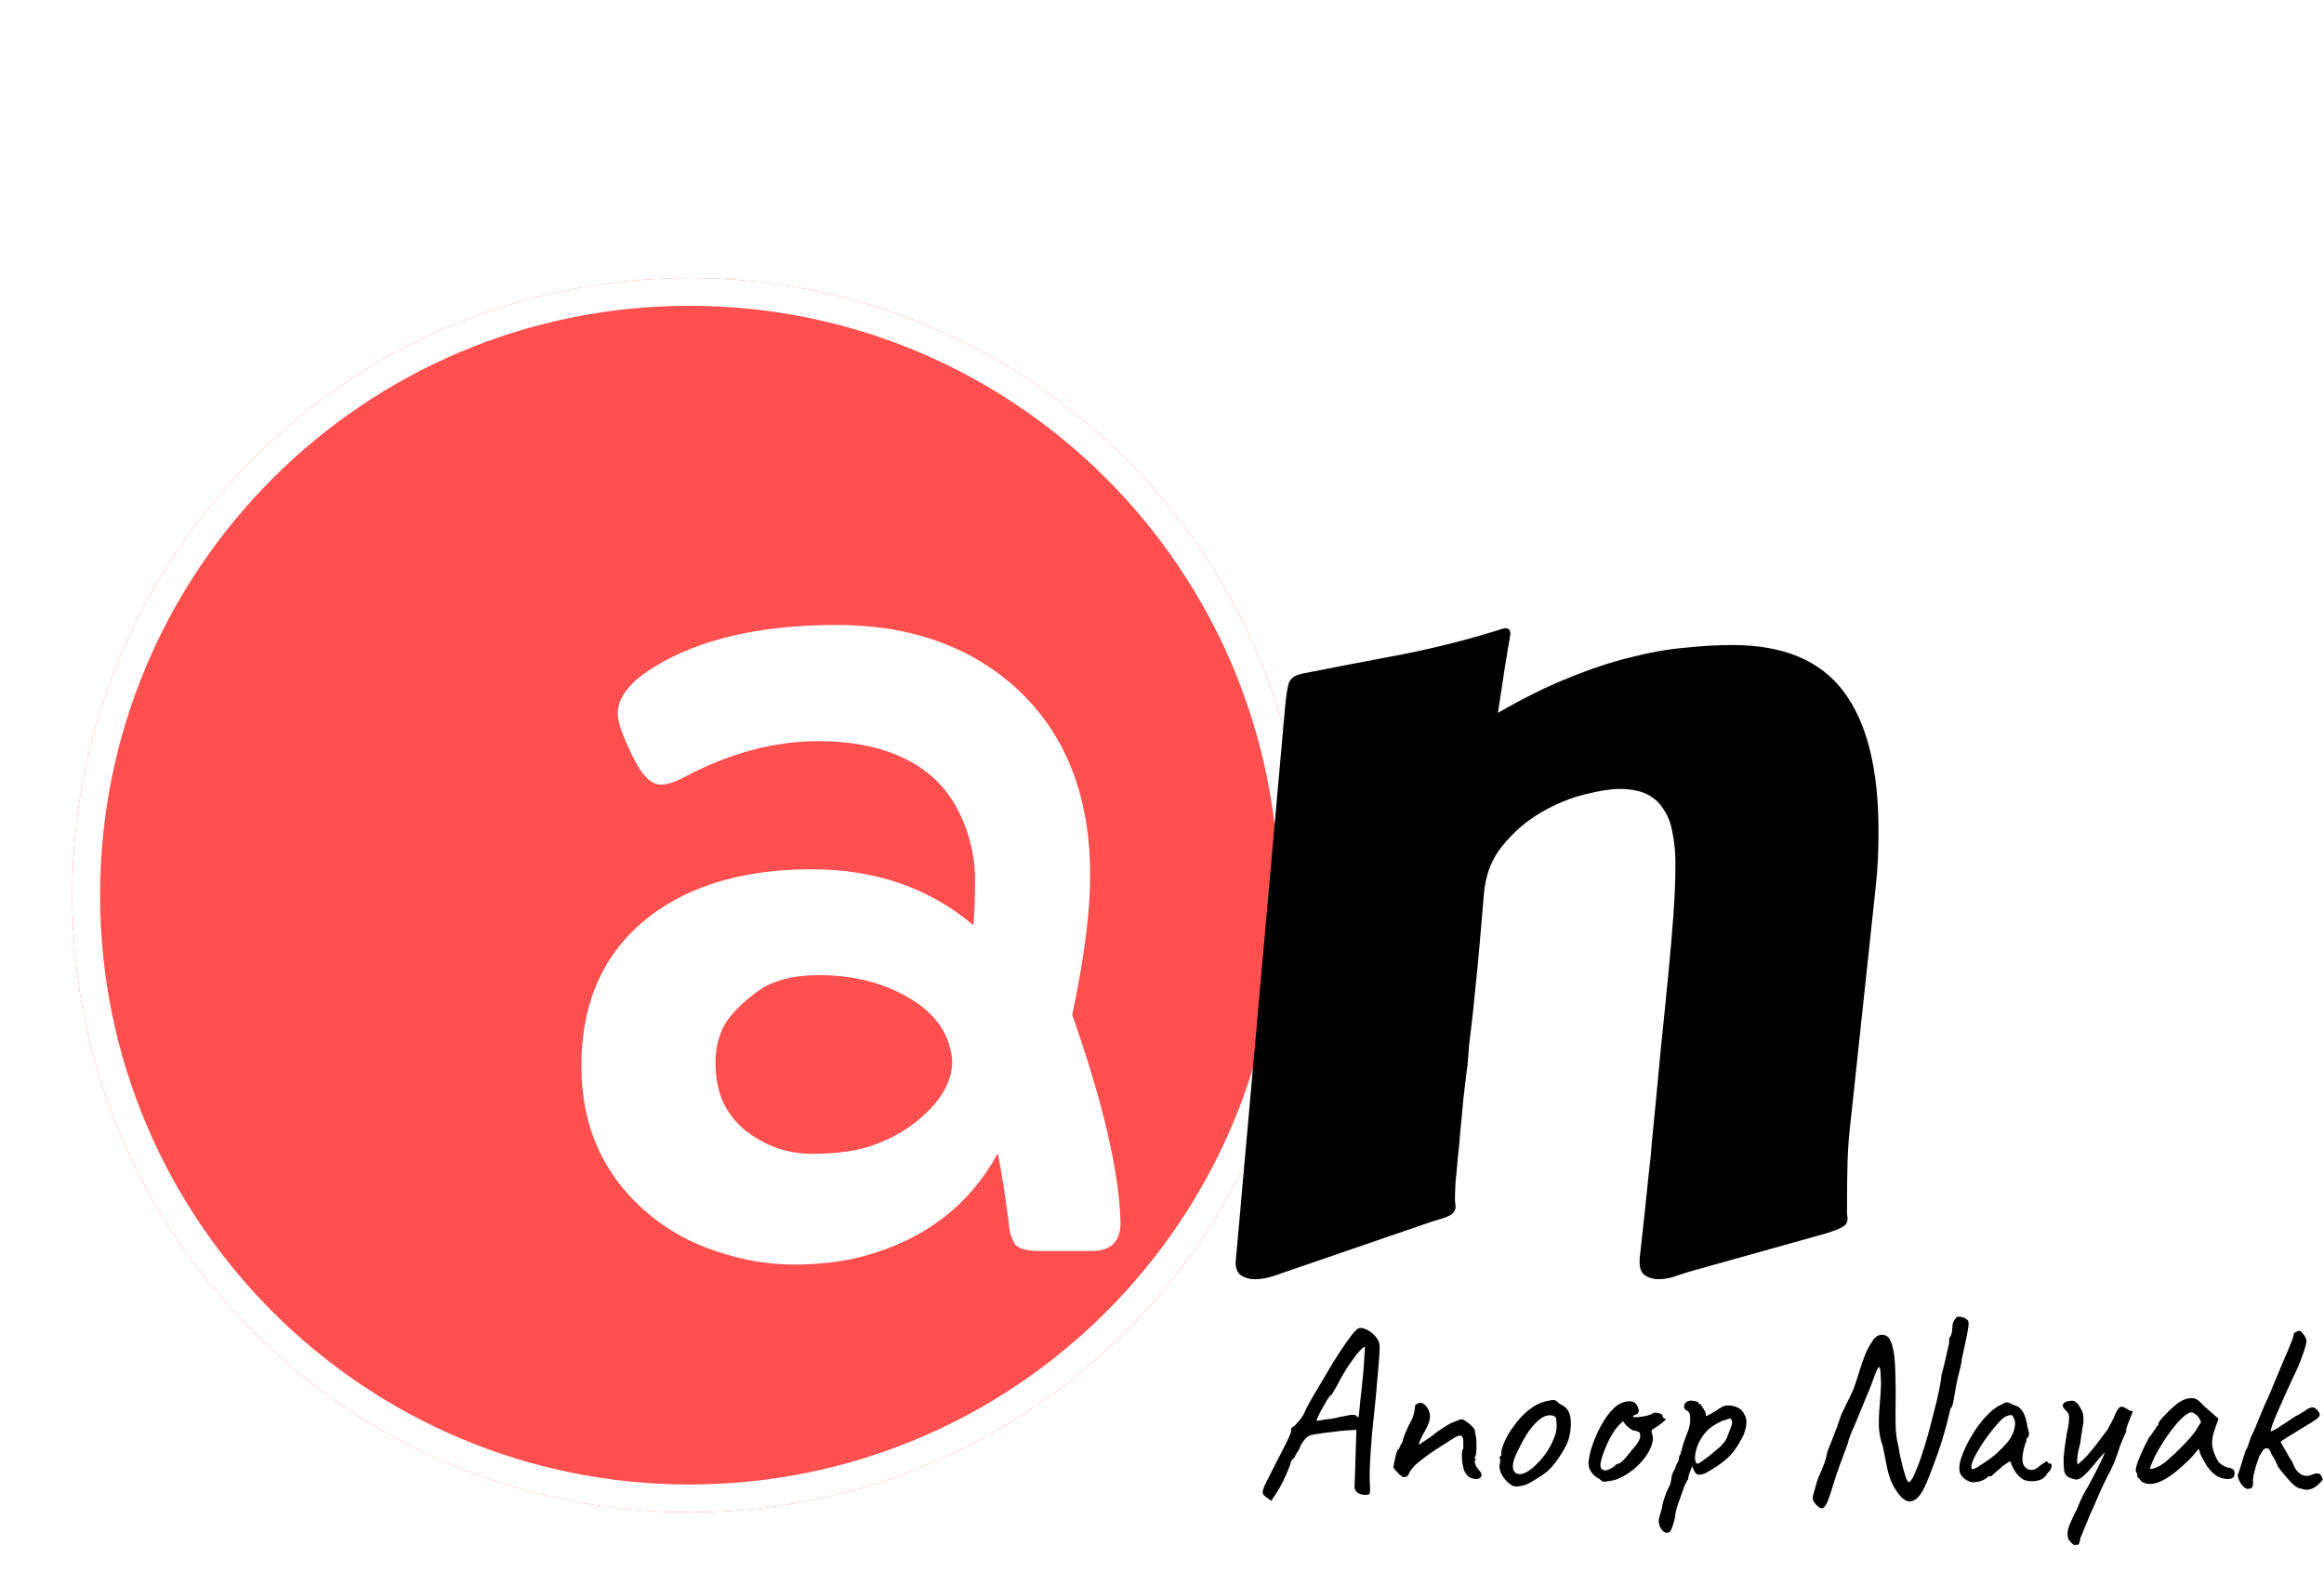 <svg width="418" height="285" viewBox="0 0 418 285" fill="none" xmlns="http://www.w3.org/2000/svg">
<g filter="url(#filter0_d_610_2477)">
<path d="M235 157C235 218.304 185.304 268 124 268C62.696 268 13 218.304 13 157C13 95.696 62.696 46 124 46C185.304 46 235 95.696 235 157Z" fill="#FF4F4F"/>
<path d="M232.5 157C232.5 216.923 183.923 265.5 124 265.5C64.077 265.5 15.5 216.923 15.5 157C15.5 97.077 64.077 48.5 124 48.5C183.923 48.5 232.5 97.077 232.5 157Z" stroke="white" stroke-width="5"/>
</g>
<g filter="url(#filter1_d_610_2477)">
<path d="M199.543 215.824C199.543 219.275 197.85 221 194.465 221H184.992C182.453 221 180.923 220.512 180.402 219.535C179.882 218.493 179.589 217.582 179.523 216.801C179.458 215.954 179.328 214.945 179.133 213.773C178.742 210.583 178.189 207.133 177.473 203.422C172.395 212.732 164.419 218.884 153.547 221.879C149.706 222.921 145.474 223.441 140.852 223.441C136.229 223.441 131.607 222.66 126.984 221.098C122.362 219.6 118.26 217.354 114.68 214.359C106.607 207.589 102.57 198.702 102.57 187.699C102.57 175.655 106.997 166.443 115.852 160.062C123.143 154.919 132.518 152.348 143.977 152.348C155.435 152.348 165.135 155.701 173.078 162.406C173.273 160.193 173.371 157.426 173.371 154.105C173.371 150.785 172.72 147.465 171.418 144.145C170.116 140.824 168.26 138.057 165.852 135.844C160.904 131.482 154.003 129.301 145.148 129.301C137.206 129.301 129.133 131.482 120.93 135.844C119.367 136.69 118 137.113 116.828 137.113C115.07 137.113 113.378 135.388 111.75 131.938C109.992 128.422 109.113 125.883 109.113 124.32C109.113 121.456 111.262 118.689 115.559 116.02C123.762 110.941 134.732 108.402 148.469 108.402C160.969 108.402 171.32 111.82 179.523 118.656C189.224 126.859 194.074 138.448 194.074 153.422C194.074 160.062 193 168.428 190.852 178.52C196.385 194.275 199.283 206.71 199.543 215.824ZM134.113 174.418C131.444 176.371 129.523 178.324 128.352 180.277C127.245 182.23 126.691 184.542 126.691 187.211C126.691 189.815 127.147 192.159 128.059 194.242C129.035 196.26 130.37 197.953 132.062 199.32C135.643 202.12 139.647 203.52 144.074 203.52C148.566 203.52 152.245 202.999 155.109 201.957C157.974 200.915 160.448 199.581 162.531 197.953C167.023 194.438 169.27 190.727 169.27 186.82C168.879 181.938 166.177 178.096 161.164 175.297C156.672 172.693 151.366 171.391 145.246 171.391C140.493 171.391 136.783 172.4 134.113 174.418Z" fill="white"/>
<path d="M302.57 224.516C301.854 224.711 300.91 225.004 299.738 225.395C298.566 225.85 297.427 226.078 296.32 226.078C295.409 226.078 294.595 225.85 293.879 225.395C293.228 224.939 292.902 224.158 292.902 223.051V222.465C293.293 218.949 293.618 215.987 293.879 213.578C294.139 211.104 294.367 208.891 294.562 206.938C294.823 204.919 295.018 202.934 295.148 200.98C295.344 198.962 295.572 196.651 295.832 194.047C296.092 191.378 296.385 188.253 296.711 184.672C297.102 181.026 297.557 176.501 298.078 171.098C298.404 167.777 298.697 164.392 298.957 160.941C299.217 157.491 299.348 154.301 299.348 151.371C299.348 149.418 299.185 147.628 298.859 146C298.599 144.307 298.078 142.875 297.297 141.703C296.581 140.466 295.572 139.522 294.27 138.871C292.967 138.22 291.307 137.895 289.289 137.895C287.792 137.895 285.708 138.22 283.039 138.871C280.435 139.522 277.831 140.596 275.227 142.094C272.622 143.591 270.311 145.577 268.293 148.051C266.275 150.46 265.135 153.454 264.875 157.035C264.484 161.853 264.126 165.987 263.801 169.438C263.475 172.823 263.182 175.72 262.922 178.129C262.661 180.473 262.434 182.393 262.238 183.891C262.108 185.388 262.01 186.658 261.945 187.699C261.88 187.96 261.783 188.676 261.652 189.848C261.522 191.02 261.359 192.419 261.164 194.047C261.034 195.674 260.871 197.4 260.676 199.223C260.546 201.046 260.383 202.771 260.188 204.398C260.057 206.026 259.927 207.426 259.797 208.598C259.732 209.77 259.699 210.486 259.699 210.746C259.699 211.267 259.699 211.723 259.699 212.113C259.764 212.439 259.797 212.764 259.797 213.09C259.797 213.611 259.536 214.066 259.016 214.457C258.56 214.783 257.486 215.173 255.793 215.629L229.914 224.516C229.198 224.776 228.254 225.102 227.082 225.492C225.91 225.883 224.771 226.078 223.664 226.078C222.753 226.078 221.939 225.85 221.223 225.395C220.572 224.939 220.246 224.158 220.246 223.051L229.133 123.246C229.328 121.098 229.556 119.633 229.816 118.852C230.142 118.005 230.891 117.452 232.062 117.191C237.987 116.02 244.074 114.848 250.324 113.676C256.574 112.439 262.661 110.876 268.586 108.988C269.107 108.988 269.4 109.086 269.465 109.281C269.595 109.411 269.66 109.639 269.66 109.965C269.66 110.095 269.628 110.29 269.562 110.551C269.562 110.811 269.465 111.397 269.27 112.309C269.139 113.22 268.911 114.62 268.586 116.508C268.326 118.331 267.935 120.902 267.414 124.223C271.906 121.618 276.105 119.535 280.012 117.973C283.983 116.345 287.694 115.108 291.145 114.262C294.66 113.35 297.948 112.764 301.008 112.504C304.068 112.178 306.932 112.016 309.602 112.016C318.781 112.016 325.454 114.815 329.621 120.414C333.788 125.948 335.871 134.281 335.871 145.414C335.871 146.977 335.839 148.604 335.773 150.297C335.708 151.924 335.578 153.617 335.383 155.375L330.891 197.367C330.565 200.102 330.37 202.641 330.305 204.984C330.24 207.263 330.207 209.932 330.207 212.992C330.207 213.513 330.207 213.969 330.207 214.359C330.272 214.685 330.305 214.978 330.305 215.238C330.305 215.824 330.044 216.28 329.523 216.605C329.068 216.931 327.993 217.354 326.301 217.875L302.57 224.516Z" fill="black"/>
</g>
<path d="M227.967 269.419C227.451 269.132 227.164 268.817 227.107 268.473C227.078 268.129 227.279 267.527 227.709 266.667C228.139 265.807 228.813 264.474 229.73 262.668C230.418 261.378 230.934 260.375 231.278 259.658C231.651 258.913 231.894 258.382 232.009 258.067C232.152 257.752 232.224 257.551 232.224 257.465C232.167 257.207 232.195 257.006 232.31 256.863C232.425 256.691 232.611 256.548 232.869 256.433C233.012 256.29 233.242 256.032 233.557 255.659C233.901 255.286 234.216 254.842 234.503 254.326C234.761 253.724 235.062 253.108 235.406 252.477C235.75 251.846 236.209 251.058 236.782 250.112C237.355 249.137 238.101 247.876 239.018 246.328C239.591 245.325 240.222 244.307 240.91 243.275C241.598 242.214 242.329 241.168 243.103 240.136C243.418 239.735 243.705 239.419 243.963 239.19C244.221 238.932 244.479 238.817 244.737 238.846C245.081 238.846 245.468 238.961 245.898 239.19C246.357 239.419 246.772 239.72 247.145 240.093C247.518 240.466 247.79 240.867 247.962 241.297C248.105 241.526 248.163 242.014 248.134 242.759C248.105 243.504 248.048 244.407 247.962 245.468C247.876 246.529 247.776 247.661 247.661 248.865C247.575 250.04 247.446 251.431 247.274 253.036C247.102 254.641 246.93 256.318 246.758 258.067C246.615 259.816 246.5 261.507 246.414 263.141C246.328 264.746 246.328 266.151 246.414 267.355C246.443 267.613 246.443 267.857 246.414 268.086C246.385 268.315 246.371 268.502 246.371 268.645C246.199 268.817 245.912 268.889 245.511 268.86C245.138 268.86 244.766 268.774 244.393 268.602C244.049 268.43 243.848 268.215 243.791 267.957C243.705 267.871 243.648 267.756 243.619 267.613C243.619 267.441 243.633 267.097 243.662 266.581C243.691 266.065 243.719 265.248 243.748 264.13L243.963 257.164L243.404 257.207C243.146 257.207 242.659 257.236 241.942 257.293C241.225 257.35 240.451 257.436 239.62 257.551C238.789 257.637 238.015 257.737 237.298 257.852C236.61 257.938 236.137 258.024 235.879 258.11C235.621 258.11 235.306 258.282 234.933 258.626C234.589 258.97 234.259 259.414 233.944 259.959C233.829 260.36 233.614 260.79 233.299 261.249C233.012 261.679 232.869 261.966 232.869 262.109C232.668 262.252 232.496 262.424 232.353 262.625C232.238 262.826 232.181 262.926 232.181 262.926C232.181 263.098 232.038 263.528 231.751 264.216C231.493 264.875 231.163 265.621 230.762 266.452C230.361 267.255 229.959 267.957 229.558 268.559L228.655 269.935L227.967 269.419ZM236.868 255.573C236.868 255.573 237.011 255.544 237.298 255.487C237.613 255.43 237.972 255.372 238.373 255.315C238.803 255.229 239.19 255.186 239.534 255.186C240.738 254.899 241.612 254.713 242.157 254.627C242.702 254.512 243.074 254.455 243.275 254.455C243.504 254.455 243.705 254.498 243.877 254.584C243.992 254.727 244.092 254.813 244.178 254.842C244.293 254.871 244.35 254.885 244.35 254.885C244.379 254.828 244.422 254.498 244.479 253.896C244.536 253.294 244.608 252.549 244.694 251.66C244.809 250.771 244.909 249.854 244.995 248.908C245.11 247.933 245.196 247.045 245.253 246.242C245.31 245.411 245.353 244.78 245.382 244.35C245.411 243.805 245.439 243.318 245.468 242.888C245.497 242.429 245.511 242.2 245.511 242.2C245.339 242.2 244.966 242.515 244.393 243.146C243.848 243.777 243.232 244.608 242.544 245.64C241.856 246.672 241.211 247.776 240.609 248.951C240.322 249.496 240.05 249.983 239.792 250.413C239.534 250.843 239.333 251.058 239.19 251.058C239.133 251.115 238.961 251.373 238.674 251.832C238.416 252.262 238.129 252.764 237.814 253.337C237.499 253.882 237.241 254.383 237.04 254.842C236.839 255.272 236.782 255.516 236.868 255.573ZM265.686 266.022C265.113 266.022 264.64 265.907 264.267 265.678C263.894 265.42 263.579 265.004 263.321 264.431C263.206 264.03 263.106 263.585 263.02 263.098C262.963 262.582 262.934 262.109 262.934 261.679C262.934 261.22 262.977 260.919 263.063 260.776C263.178 260.661 263.221 260.461 263.192 260.174C263.192 259.859 263.192 259.529 263.192 259.185C263.163 258.612 263.02 258.296 262.762 258.239C262.533 258.153 262.189 258.239 261.73 258.497C261.214 258.812 260.54 259.242 259.709 259.787C258.878 260.303 258.003 260.876 257.086 261.507C256.197 262.138 255.352 262.797 254.549 263.485C253.918 264.173 253.531 264.703 253.388 265.076C253.273 265.42 253.101 265.592 252.872 265.592C252.643 265.707 252.442 265.721 252.27 265.635C252.127 265.52 251.912 265.348 251.625 265.119C251.424 264.89 251.224 264.675 251.023 264.474C250.822 264.245 250.693 264.073 250.636 263.958C250.636 263.815 250.679 263.514 250.765 263.055C250.851 262.596 250.951 262.138 251.066 261.679C251.209 261.22 251.31 260.919 251.367 260.776C251.51 260.776 251.625 260.633 251.711 260.346C251.826 260.059 251.998 259.744 252.227 259.4C252.284 259.056 252.428 258.597 252.657 258.024C252.915 257.422 253.144 256.892 253.345 256.433C253.746 255.745 254.019 255.172 254.162 254.713C254.334 254.254 254.449 253.681 254.506 252.993C254.477 252.878 254.506 252.778 254.592 252.692C254.678 252.577 254.778 252.52 254.893 252.52C255.122 252.291 255.395 252.233 255.71 252.348C256.025 252.434 256.312 252.649 256.57 252.993C257.086 253.681 257.287 254.398 257.172 255.143C257.086 255.86 256.627 256.892 255.796 258.239C255.595 258.698 255.438 259.056 255.323 259.314C255.237 259.543 255.194 259.73 255.194 259.873C255.194 259.873 255.337 259.773 255.624 259.572C255.939 259.371 256.283 259.142 256.656 258.884C257.057 258.597 257.373 258.382 257.602 258.239C257.745 258.096 258.075 257.838 258.591 257.465C259.107 257.092 259.652 256.734 260.225 256.39C260.827 256.017 261.271 255.802 261.558 255.745C261.787 255.63 262.031 255.53 262.289 255.444C262.547 255.329 262.733 255.272 262.848 255.272C263.077 255.272 263.364 255.401 263.708 255.659C264.081 255.888 264.425 256.175 264.74 256.519C265.055 256.834 265.242 257.107 265.299 257.336C265.299 257.451 265.299 257.565 265.299 257.68C265.328 257.795 265.356 257.909 265.385 258.024C265.5 258.397 265.557 258.898 265.557 259.529C265.586 260.16 265.571 260.733 265.514 261.249C265.457 261.765 265.356 262.066 265.213 262.152C265.213 262.152 265.213 262.195 265.213 262.281C265.242 262.338 265.313 262.367 265.428 262.367C265.428 262.482 265.428 262.553 265.428 262.582C265.285 262.582 265.227 262.711 265.256 262.969C265.285 263.198 265.371 263.456 265.514 263.743C265.686 264.03 265.858 264.259 266.03 264.431C266.374 264.775 266.517 265.105 266.46 265.42C266.403 265.707 266.145 265.907 265.686 266.022ZM272.789 267.355C272.417 267.355 272.116 267.283 271.886 267.14C271.686 266.997 271.428 266.796 271.112 266.538C270.568 265.965 270.181 265.42 269.951 264.904C269.722 264.359 269.65 263.843 269.736 263.356C269.822 263.127 269.851 262.912 269.822 262.711C269.822 262.482 269.822 262.367 269.822 262.367C269.679 262.224 269.636 262.138 269.693 262.109C269.751 262.052 269.808 261.966 269.865 261.851C270.037 261.851 270.095 261.693 270.037 261.378C269.98 261.149 270.095 260.647 270.381 259.873C270.668 259.099 271.026 258.368 271.456 257.68C271.628 257.393 271.886 257.021 272.23 256.562C272.574 256.075 272.947 255.602 273.348 255.143C273.778 254.656 274.165 254.269 274.509 253.982C275.226 253.38 275.857 252.936 276.401 252.649C276.946 252.362 277.534 252.147 278.164 252.004C278.795 251.861 279.225 251.789 279.454 251.789C279.712 251.789 280.056 252.018 280.486 252.477C281.146 252.764 281.619 253.108 281.905 253.509C282.221 253.91 282.421 254.498 282.507 255.272C282.593 256.132 282.522 257.121 282.292 258.239C282.092 259.328 281.418 260.69 280.271 262.324C279.555 263.356 278.895 264.13 278.293 264.646C277.691 265.133 276.975 265.621 276.143 266.108C275.541 266.509 274.997 266.81 274.509 267.011C274.022 267.183 273.449 267.298 272.789 267.355ZM276.917 262.797C277.605 262.023 278.15 261.292 278.551 260.604C278.981 259.916 279.383 259.042 279.755 257.981C279.87 257.666 279.942 257.279 279.97 256.82C279.999 256.333 279.985 255.888 279.927 255.487C279.899 255.057 279.798 254.813 279.626 254.756C279.282 254.555 278.867 254.498 278.379 254.584C277.892 254.641 277.362 254.914 276.788 255.401C275.9 256.146 275.126 257.078 274.466 258.196C273.807 259.285 273.162 260.532 272.531 261.937C272.101 262.969 272.001 263.8 272.23 264.431C272.488 265.033 273.019 265.248 273.821 265.076C274.653 264.875 275.685 264.116 276.917 262.797ZM289.497 266.366C288.895 266.481 288.508 266.524 288.336 266.495C288.192 266.438 287.963 266.266 287.648 265.979C287.189 265.75 286.802 265.463 286.487 265.119C286.2 264.775 285.985 264.417 285.842 264.044C285.727 263.643 285.684 263.313 285.713 263.055C285.799 262.052 286.042 260.977 286.444 259.83C286.845 258.683 287.332 257.58 287.906 256.519C288.479 255.458 289.095 254.555 289.755 253.81C290.443 253.036 291.102 252.534 291.733 252.305C292.306 252.076 292.851 251.99 293.367 252.047C293.883 252.104 294.255 252.377 294.485 252.864C294.915 253.695 294.814 254.226 294.184 254.455C294.098 254.455 293.997 254.498 293.883 254.584C293.768 254.641 293.711 254.727 293.711 254.842C293.825 254.899 294.141 254.914 294.657 254.885C295.173 254.828 295.689 254.742 296.205 254.627C296.749 254.484 297.108 254.34 297.28 254.197C297.452 254.111 297.581 254.068 297.667 254.068C297.753 254.068 297.968 254.097 298.312 254.154C298.799 254.297 299.043 254.469 299.043 254.67C299.043 254.785 299.086 254.899 299.172 255.014C299.258 255.1 299.358 255.143 299.473 255.143C299.673 255.172 299.645 255.301 299.387 255.53C299.157 255.759 298.756 256.075 298.183 256.476C297.638 256.82 297.294 257.049 297.151 257.164C297.036 257.25 297.022 257.451 297.108 257.766C297.337 258.311 297.351 258.941 297.151 259.658C296.95 260.375 296.592 261.106 296.076 261.851C295.56 262.596 294.929 263.299 294.184 263.958C293.467 264.589 292.693 265.133 291.862 265.592C291.059 266.022 290.271 266.28 289.497 266.366ZM288.766 264.474C288.88 264.474 289.081 264.417 289.368 264.302C289.654 264.159 289.884 264.044 290.056 263.958C290.17 263.843 290.314 263.714 290.486 263.571C290.686 263.399 290.844 263.299 290.959 263.27C291.073 263.27 291.217 263.227 291.389 263.141C291.561 263.026 291.804 262.811 292.12 262.496C292.435 262.152 292.851 261.65 293.367 260.991C293.94 260.36 294.384 259.787 294.7 259.271C295.015 258.726 295.101 258.225 294.958 257.766C294.929 257.651 294.843 257.58 294.7 257.551C294.585 257.522 294.427 257.451 294.227 257.336C293.94 257.336 293.668 257.264 293.41 257.121C293.18 256.949 292.908 256.734 292.593 256.476L291.905 255.616L291.174 256.347C290.715 256.806 290.228 257.494 289.712 258.411C289.224 259.3 288.809 260.217 288.465 261.163C288.121 262.08 287.92 262.811 287.863 263.356C287.834 263.786 287.906 264.073 288.078 264.216C288.25 264.359 288.479 264.445 288.766 264.474ZM300.313 275.525C299.969 275.754 299.61 275.74 299.238 275.482C298.894 275.224 298.636 274.837 298.464 274.321C298.292 273.805 298.306 273.26 298.507 272.687C298.564 272.515 298.65 272.228 298.765 271.827C298.879 271.454 298.951 271.125 298.98 270.838C299.008 270.637 299.094 270.293 299.238 269.806C299.381 269.347 299.539 268.889 299.711 268.43C299.911 267.971 300.069 267.642 300.184 267.441C300.356 267.154 300.47 266.825 300.528 266.452C300.614 266.079 300.657 265.793 300.657 265.592C300.714 265.391 300.786 265.162 300.872 264.904C300.986 264.646 301.101 264.445 301.216 264.302C301.273 264.073 301.359 263.829 301.474 263.571C301.588 263.284 301.717 263.041 301.861 262.84C301.918 262.639 301.961 262.396 301.99 262.109C302.047 261.822 302.133 261.665 302.248 261.636C302.276 261.521 302.291 261.407 302.291 261.292C302.319 261.177 302.377 261.02 302.463 260.819C302.52 260.504 302.649 260.045 302.85 259.443C303.05 258.841 303.294 258.182 303.581 257.465C303.896 256.634 304.039 255.845 304.011 255.1C304.011 254.326 303.796 253.853 303.366 253.681C303.136 253.566 302.993 253.409 302.936 253.208C302.878 252.979 302.907 252.749 303.022 252.52C303.136 252.291 303.308 252.133 303.538 252.047C303.796 251.932 304.068 251.889 304.355 251.918C304.67 251.947 304.942 252.004 305.172 252.09C305.401 252.147 305.501 252.205 305.473 252.262C305.473 252.405 305.544 252.491 305.688 252.52C305.745 252.434 305.86 252.534 306.032 252.821C306.232 253.079 306.419 253.38 306.591 253.724C306.763 254.068 306.849 254.312 306.849 254.455C306.791 254.57 306.763 254.641 306.763 254.67C306.763 254.67 306.82 254.67 306.935 254.67C306.935 254.67 307.092 254.598 307.408 254.455C307.723 254.283 308.053 254.097 308.397 253.896C308.769 253.667 309.013 253.495 309.128 253.38C309.128 253.38 309.199 253.351 309.343 253.294C309.515 253.208 309.658 253.108 309.773 252.993C310.346 252.764 310.962 252.721 311.622 252.864C312.31 253.007 312.854 253.265 313.256 253.638C313.829 254.355 314.116 255.043 314.116 255.702C314.144 256.361 313.958 257.193 313.557 258.196C313.499 258.339 313.37 258.583 313.17 258.927C312.998 259.242 312.826 259.543 312.654 259.83C312.482 260.088 312.396 260.217 312.396 260.217C311.736 261.249 310.962 262.109 310.074 262.797C309.185 263.485 308.282 264.087 307.365 264.603C307.078 264.804 306.777 264.961 306.462 265.076C306.175 265.162 305.917 265.219 305.688 265.248C305.458 265.248 305.301 265.219 305.215 265.162C304.899 264.933 304.613 264.445 304.355 263.7C304.211 264.073 304.068 264.445 303.925 264.818C303.81 265.162 303.738 265.391 303.71 265.506C303.681 265.707 303.652 265.879 303.624 266.022C303.595 266.137 303.523 266.237 303.409 266.323C303.409 266.323 303.394 266.38 303.366 266.495C303.337 266.61 303.237 266.782 303.065 267.011C302.778 267.842 302.52 268.559 302.291 269.161C302.061 269.792 301.875 270.322 301.732 270.752C301.588 271.211 301.474 271.612 301.388 271.956C301.33 272.73 301.173 273.49 300.915 274.235C300.657 275.009 300.456 275.439 300.313 275.525ZM305.43 263.27C305.544 263.213 305.788 263.055 306.161 262.797C306.562 262.51 307.006 262.181 307.494 261.808C307.981 261.407 308.425 261.034 308.827 260.69C309.257 260.346 309.543 260.088 309.687 259.916C309.916 259.658 310.131 259.386 310.332 259.099C310.532 258.784 310.69 258.44 310.805 258.067C310.891 257.838 310.991 257.58 311.106 257.293C311.22 257.006 311.321 256.734 311.407 256.476C311.521 256.247 311.564 256.017 311.536 255.788C311.536 255.53 311.45 255.315 311.278 255.143C311.163 255.114 310.819 255.2 310.246 255.401C309.672 255.573 309.042 255.874 308.354 256.304C307.666 256.705 307.064 257.236 306.548 257.895C305.946 258.669 305.501 259.472 305.215 260.303C304.957 261.134 304.842 261.837 304.871 262.41C304.928 262.983 305.114 263.27 305.43 263.27ZM326.677 270.666C326.39 270.351 326.204 270.078 326.118 269.849C326.032 269.648 326.018 269.39 326.075 269.075C326.161 268.788 326.276 268.373 326.419 267.828C326.648 266.911 326.892 266.151 327.15 265.549C327.437 264.918 327.709 264.273 327.967 263.614C328.254 262.926 328.497 262.052 328.698 260.991C329.157 259.93 329.558 258.927 329.902 257.981C330.275 257.035 330.561 256.261 330.762 255.659C330.963 255.057 331.063 254.756 331.063 254.756C331.092 254.641 331.221 254.34 331.45 253.853C331.679 253.366 331.966 252.778 332.31 252.09C332.683 251.373 333.027 250.657 333.342 249.94C333.829 248.564 334.216 247.389 334.503 246.414C334.818 245.411 335.134 244.508 335.449 243.705C335.764 242.902 336.18 242.114 336.696 241.34C337.04 240.738 337.441 240.351 337.9 240.179C338.359 240.007 338.789 240.021 339.19 240.222C339.62 240.394 339.921 240.767 340.093 241.34C340.236 241.627 340.351 241.971 340.437 242.372C340.552 242.773 340.652 243.361 340.738 244.135C340.824 244.88 340.881 245.941 340.91 247.317C340.967 248.951 340.982 250.571 340.953 252.176C340.924 253.753 340.924 255.215 340.953 256.562C341.01 257.909 341.168 259.056 341.426 260.002C341.512 260.518 341.627 261.149 341.77 261.894C341.942 262.611 342.114 263.327 342.286 264.044C342.487 264.761 342.673 265.363 342.845 265.85C343.046 266.337 343.203 266.581 343.318 266.581C343.461 266.581 343.648 266.395 343.877 266.022C344.135 265.649 344.45 264.976 344.823 264.001C345.224 263.026 345.697 261.65 346.242 259.873C346.787 258.067 347.403 255.759 348.091 252.95C348.234 252.463 348.421 251.674 348.65 250.585C348.908 249.496 349.094 248.392 349.209 247.274C349.41 246.557 349.61 245.769 349.811 244.909C350.012 244.049 350.184 243.289 350.327 242.63C350.499 241.971 350.585 241.598 350.585 241.512C350.585 241.311 350.585 241.139 350.585 240.996C350.614 240.853 350.614 240.709 350.585 240.566C350.728 240.566 350.857 240.38 350.972 240.007C351.087 239.606 351.144 239.262 351.144 238.975C351.144 238.488 351.201 238.101 351.316 237.814C351.459 237.499 351.603 237.269 351.746 237.126C351.832 236.897 352.047 236.796 352.391 236.825C352.735 236.825 353.079 236.911 353.423 237.083C353.767 237.255 353.982 237.484 354.068 237.771C354.125 238.086 354.039 238.803 353.81 239.921C353.609 241.01 353.294 242.487 352.864 244.35C352.864 244.665 352.778 245.181 352.606 245.898C352.434 246.615 352.248 247.374 352.047 248.177C351.875 248.98 351.746 249.668 351.66 250.241C351.545 250.986 351.416 251.689 351.273 252.348C351.13 252.979 350.986 253.28 350.843 253.251C350.098 256.49 349.309 259.257 348.478 261.55C347.675 263.815 346.959 265.664 346.328 267.097C345.64 268.674 344.88 269.62 344.049 269.935C343.246 270.279 342.386 269.863 341.469 268.688C340.924 267.943 340.494 267.212 340.179 266.495C339.864 265.75 339.606 264.89 339.405 263.915C339.204 262.912 338.961 261.679 338.674 260.217C338.244 259.042 338 257.852 337.943 256.648C337.914 255.444 337.957 254.211 338.072 252.95C338.187 251.66 338.273 250.327 338.33 248.951C338.301 247.575 338.244 246.658 338.158 246.199C338.072 245.74 337.9 245.769 337.642 246.285C337.413 246.772 337.026 247.776 336.481 249.295C336.28 249.84 336.008 250.499 335.664 251.273C335.349 252.047 335.033 252.821 334.718 253.595C334.403 254.34 334.13 255 333.901 255.573C333.672 256.118 333.528 256.462 333.471 256.605C333.299 256.949 333.098 257.408 332.869 257.981C332.64 258.526 332.453 259.113 332.31 259.744C331.278 262.439 330.504 264.589 329.988 266.194C329.501 267.799 329.142 268.917 328.913 269.548C328.626 270.351 328.325 270.881 328.01 271.139C327.695 271.426 327.25 271.268 326.677 270.666ZM355.213 266.581C354.869 266.638 354.496 266.581 354.095 266.409C353.694 266.237 353.335 265.993 353.02 265.678C352.733 265.363 352.547 265.033 352.461 264.689C352.346 264.087 352.418 263.342 352.676 262.453C352.963 261.536 353.364 260.575 353.88 259.572C354.425 258.54 355.027 257.551 355.686 256.605C356.374 255.659 357.076 254.842 357.793 254.154C358.538 253.437 359.226 252.95 359.857 252.692C360.172 252.491 360.416 252.362 360.588 252.305C360.789 252.219 360.989 252.205 361.19 252.262C361.419 252.319 361.749 252.463 362.179 252.692C362.58 252.807 362.881 252.936 363.082 253.079C363.283 253.222 363.541 253.509 363.856 253.939C364.085 254.369 364.257 254.799 364.372 255.229C364.487 255.659 364.587 256.146 364.673 256.691C364.902 257.408 364.988 257.881 364.931 258.11C364.874 258.311 364.788 258.468 364.673 258.583C364.444 258.87 364.386 259.013 364.501 259.013C364.501 259.013 364.487 259.07 364.458 259.185C364.458 259.271 364.401 259.414 364.286 259.615C364.085 260.246 363.928 260.905 363.813 261.593C363.727 262.252 363.741 262.797 363.856 263.227C364.085 263.858 364.501 264.23 365.103 264.345C365.705 264.46 366.321 264.202 366.952 263.571C367.267 263.342 367.568 263.141 367.855 262.969C368.142 262.768 368.285 262.783 368.285 263.012C368.285 263.012 368.328 263.055 368.414 263.141C368.5 263.198 368.6 263.227 368.715 263.227C368.858 263.227 368.944 263.284 368.973 263.399C369.03 263.514 369.03 263.671 368.973 263.872C368.944 264.044 368.858 264.245 368.715 264.474C368.285 264.904 368.07 265.191 368.07 265.334C368.07 265.334 368.013 265.391 367.898 265.506C367.812 265.592 367.654 265.735 367.425 265.936C366.909 266.251 366.25 266.409 365.447 266.409C364.673 266.409 364.071 266.251 363.641 265.936C363.211 265.621 362.81 265.191 362.437 264.646C362.093 264.101 361.864 263.628 361.749 263.227L361.534 262.797L360.287 263.614C359.972 263.929 359.628 264.23 359.255 264.517C358.911 264.804 358.682 265.004 358.567 265.119C358.481 265.234 358.381 265.334 358.266 265.42C358.18 265.506 358.08 265.549 357.965 265.549C357.85 265.549 357.75 265.549 357.664 265.549C357.578 265.549 357.535 265.549 357.535 265.549C357.535 265.664 357.392 265.807 357.105 265.979C356.847 266.151 356.532 266.294 356.159 266.409C355.815 266.524 355.5 266.581 355.213 266.581ZM354.783 264.259C354.955 264.259 355.256 264.13 355.686 263.872C356.145 263.585 356.646 263.256 357.191 262.883C357.764 262.51 358.266 262.138 358.696 261.765C359.155 261.392 359.47 261.106 359.642 260.905C359.757 260.79 359.943 260.604 360.201 260.346C360.459 260.059 360.688 259.816 360.889 259.615C361.548 258.87 362.007 258.053 362.265 257.164C362.523 256.247 362.494 255.53 362.179 255.014C362.064 254.699 361.921 254.527 361.749 254.498C361.577 254.469 361.219 254.57 360.674 254.799C360.33 255 359.9 255.387 359.384 255.96C358.897 256.505 358.366 257.15 357.793 257.895C357.248 258.612 356.732 259.357 356.245 260.131C355.758 260.905 355.356 261.622 355.041 262.281C354.726 262.94 354.568 263.456 354.568 263.829C354.568 263.944 354.597 264.044 354.654 264.13C354.74 264.216 354.783 264.259 354.783 264.259ZM373.194 277.89C373.165 277.947 373.036 277.89 372.807 277.718C372.606 277.546 372.405 277.331 372.205 277.073C372.004 276.844 371.918 276.643 371.947 276.471C371.832 276.07 371.846 275.568 371.99 274.966C372.162 274.393 372.52 273.533 373.065 272.386C373.351 271.927 373.609 271.383 373.839 270.752C374.097 270.121 374.383 269.491 374.699 268.86C374.842 268.602 375.157 268.043 375.645 267.183C376.132 266.323 376.648 265.348 377.193 264.259C377.766 263.17 378.239 262.138 378.612 261.163C377.866 261.937 377.178 262.725 376.548 263.528C375.917 264.302 375.329 264.933 374.785 265.42C374.269 265.907 373.781 266.137 373.323 266.108C372.95 266.022 372.549 265.893 372.119 265.721C371.717 265.52 371.445 265.176 371.302 264.689C371.187 264.058 371.144 263.256 371.173 262.281C371.23 261.306 371.416 259.83 371.732 257.852C371.961 256.877 372.09 256.132 372.119 255.616C372.176 255.071 372.162 254.67 372.076 254.412C371.99 254.154 371.832 253.925 371.603 253.724C371.23 253.38 371.029 253.079 371.001 252.821C371.001 252.534 371.201 252.291 371.603 252.09C372.205 251.947 372.635 251.904 372.893 251.961C373.151 251.99 373.466 252.219 373.839 252.649C374.068 253.022 374.269 253.38 374.441 253.724C374.641 254.039 374.742 254.598 374.742 255.401C374.742 255.745 374.684 256.204 374.57 256.777C374.484 257.35 374.398 257.895 374.312 258.411C374.254 258.898 374.211 259.242 374.183 259.443C373.896 260.504 373.71 261.421 373.624 262.195C373.566 262.969 373.609 263.356 373.753 263.356C374.326 262.897 374.871 262.381 375.387 261.808C375.931 261.206 376.49 260.532 377.064 259.787C377.666 259.013 378.325 258.139 379.042 257.164C379.3 256.677 379.558 256.204 379.816 255.745C380.074 255.286 380.289 254.813 380.461 254.326C380.633 253.953 380.805 253.652 380.977 253.423C381.149 253.194 381.292 253.065 381.407 253.036C381.55 252.979 381.722 252.993 381.923 253.079C382.152 253.165 382.353 253.265 382.525 253.38C382.725 253.466 382.826 253.538 382.826 253.595C382.854 253.624 382.926 253.652 383.041 253.681C383.155 253.71 383.27 253.738 383.385 253.767C383.528 253.767 383.6 253.81 383.6 253.896C383.6 253.953 383.528 254.14 383.385 254.455C383.27 254.77 383.127 255.129 382.955 255.53C382.811 255.903 382.682 256.247 382.568 256.562C382.453 256.849 382.41 257.021 382.439 257.078C382.496 257.135 382.453 257.35 382.31 257.723C382.166 258.067 381.994 258.454 381.794 258.884C381.622 259.314 381.464 259.701 381.321 260.045C381.034 260.991 380.704 261.937 380.332 262.883C379.959 263.8 379.515 264.718 378.999 265.635C378.827 265.979 378.569 266.509 378.225 267.226C377.909 267.943 377.594 268.645 377.279 269.333C376.992 270.05 376.763 270.594 376.591 270.967C376.476 271.196 376.304 271.555 376.075 272.042C375.874 272.558 375.645 273.117 375.387 273.719C375.157 274.321 374.928 274.88 374.699 275.396C374.469 275.941 374.297 276.356 374.183 276.643C374.125 277.188 373.996 277.589 373.796 277.847C373.681 277.847 373.552 277.847 373.409 277.847C373.265 277.876 373.194 277.89 373.194 277.89ZM385.14 266.452C385.025 266.223 384.882 266.051 384.71 265.936C384.538 265.793 384.452 265.664 384.452 265.549C384.452 265.434 384.438 265.32 384.409 265.205C384.409 265.062 384.352 264.933 384.237 264.818C384.094 264.646 384.108 264.259 384.28 263.657C384.452 263.026 384.739 262.267 385.14 261.378C385.541 260.461 386.014 259.5 386.559 258.497C386.788 258.268 387.018 257.967 387.247 257.594C387.476 257.221 387.648 256.978 387.763 256.863C387.763 256.748 387.806 256.648 387.892 256.562C387.978 256.447 388.078 256.39 388.193 256.39V256.132C388.193 255.989 388.322 255.745 388.58 255.401C388.867 255.057 389.211 254.684 389.612 254.283C390.013 253.853 390.429 253.452 390.859 253.079C391.289 252.678 391.647 252.391 391.934 252.219C392.536 251.818 393.152 251.574 393.783 251.488C394.442 251.402 395.001 251.545 395.46 251.918C395.546 252.004 395.689 252.147 395.89 252.348C396.091 252.549 396.32 252.778 396.578 253.036C396.865 253.265 397.151 253.509 397.438 253.767L399.029 255.186L398.255 257.336C397.882 258.483 397.782 259.486 397.954 260.346C398.155 261.206 398.441 261.951 398.814 262.582C398.957 262.897 399.244 263.198 399.674 263.485C400.133 263.772 400.563 263.944 400.964 264.001C401.193 264.03 401.408 264.116 401.609 264.259C401.81 264.402 401.91 264.632 401.91 264.947C401.91 265.234 401.853 265.463 401.738 265.635C401.623 265.807 401.423 265.922 401.136 265.979C400.19 266.094 399.301 265.864 398.47 265.291C397.667 264.718 396.922 263.772 396.234 262.453C396.119 262.281 395.962 261.966 395.761 261.507C395.589 261.02 395.489 260.704 395.46 260.561C395.345 260.704 395.13 260.977 394.815 261.378C394.5 261.751 394.256 262.023 394.084 262.195C392.049 264.259 390.286 265.649 388.795 266.366C387.333 267.054 386.115 267.083 385.14 266.452ZM386.688 264.044C386.688 264.245 386.989 264.245 387.591 264.044C388.222 263.815 388.895 263.413 389.612 262.84C390.587 262.009 391.561 261.091 392.536 260.088C393.539 259.085 394.342 258.153 394.944 257.293L395.89 255.745C395.603 255.086 395.288 254.641 394.944 254.412C394.629 254.154 394.356 254.025 394.127 254.025C393.754 254.025 393.195 254.369 392.45 255.057C391.733 255.745 390.959 256.662 390.128 257.809C389.297 258.956 388.508 260.217 387.763 261.593C387.476 262.166 387.218 262.725 386.989 263.27C386.788 263.786 386.688 264.044 386.688 264.044ZM404.126 267.785C403.896 267.699 403.653 267.527 403.395 267.269C403.137 266.982 402.922 266.653 402.75 266.28C402.578 265.907 402.492 265.563 402.492 265.248C402.635 264.933 402.821 264.388 403.051 263.614C403.28 262.811 403.567 261.894 403.911 260.862C404.14 260.547 404.312 260.174 404.427 259.744C404.57 259.314 404.699 258.927 404.814 258.583C405.043 258.124 405.315 257.537 405.631 256.82C405.946 256.075 406.247 255.329 406.534 254.584C406.849 253.81 407.121 253.165 407.351 252.649C407.723 251.875 408.039 251.173 408.297 250.542C408.583 249.883 408.856 249.223 409.114 248.564C409.4 247.905 409.701 247.188 410.017 246.414C410.361 245.611 410.705 244.794 411.049 243.963C411.421 243.132 411.737 242.386 411.995 241.727C412.281 241.039 412.453 240.552 412.511 240.265C412.511 240.036 412.554 239.864 412.64 239.749C412.754 239.634 412.869 239.577 412.984 239.577C413.098 239.462 413.213 239.405 413.328 239.405C413.442 239.376 413.557 239.362 413.672 239.362C413.786 239.362 414.001 239.577 414.317 240.007C414.661 240.437 414.833 240.824 414.833 241.168C414.833 241.627 414.603 242.487 414.145 243.748C413.715 245.009 413.098 246.443 412.296 248.048C411.321 250.169 410.533 251.918 409.931 253.294C409.329 254.641 408.913 255.659 408.684 256.347C408.454 257.006 408.368 257.379 408.426 257.465C408.426 257.465 408.626 257.379 409.028 257.207C409.429 257.006 409.859 256.734 410.318 256.39C410.633 256.218 410.977 256.003 411.35 255.745C411.722 255.487 412.081 255.243 412.425 255.014C412.769 254.756 413.055 254.598 413.285 254.541C413.629 254.312 413.987 254.097 414.36 253.896C414.732 253.667 414.976 253.495 415.091 253.38C415.578 253.151 415.936 253.079 416.166 253.165C416.424 253.251 416.682 253.466 416.94 253.81C417.255 254.183 417.312 254.512 417.112 254.799C416.911 255.057 416.438 255.415 415.693 255.874C415.091 256.247 414.36 256.691 413.5 257.207C412.668 257.723 411.923 258.182 411.264 258.583C410.633 258.984 410.275 259.228 410.189 259.314C410.189 259.314 410.303 259.529 410.533 259.959C410.762 260.389 410.991 260.776 411.221 261.12C411.45 261.579 411.694 262.009 411.952 262.41C412.238 262.783 412.382 263.041 412.382 263.184C412.697 264.073 413.17 264.718 413.801 265.119C414.431 265.52 415.091 265.563 415.779 265.248C416.352 265.019 416.768 264.947 417.026 265.033C417.312 265.119 417.513 265.334 417.628 265.678C417.742 265.907 417.771 266.079 417.714 266.194C417.685 266.28 417.499 266.495 417.155 266.839C416.61 267.384 416.051 267.728 415.478 267.871C414.933 268.014 414.431 267.971 413.973 267.742C413.543 267.771 413.012 267.498 412.382 266.925C411.751 266.323 410.848 265.262 409.673 263.743C409.673 263.628 409.615 263.471 409.501 263.27C409.415 263.041 409.314 262.826 409.2 262.625C409.085 262.396 408.942 262.152 408.77 261.894C408.598 261.607 408.512 261.464 408.512 261.464C408.512 261.349 408.469 261.22 408.383 261.077C408.297 260.934 408.182 260.762 408.039 260.561C407.58 260.418 407.25 260.504 407.05 260.819C406.849 261.134 406.634 261.464 406.405 261.808C406.261 262.181 406.075 262.711 405.846 263.399C405.645 264.058 405.473 264.703 405.33 265.334C405.215 265.965 405.186 266.395 405.244 266.624C405.244 267.083 405.172 267.398 405.029 267.57C404.885 267.713 404.584 267.785 404.126 267.785Z" fill="black"/>
<defs>
<filter id="filter0_d_610_2477" x="0" y="37" width="248" height="248" filterUnits="userSpaceOnUse" color-interpolation-filters="sRGB">
<feFlood flood-opacity="0" result="BackgroundImageFix"/>
<feColorMatrix in="SourceAlpha" type="matrix" values="0 0 0 0 0 0 0 0 0 0 0 0 0 0 0 0 0 0 127 0" result="hardAlpha"/>
<feOffset dy="4"/>
<feGaussianBlur stdDeviation="6.5"/>
<feComposite in2="hardAlpha" operator="out"/>
<feColorMatrix type="matrix" values="0 0 0 0 0 0 0 0 0 0 0 0 0 0 0 0 0 0 0.25 0"/>
<feBlend mode="normal" in2="BackgroundImageFix" result="effect1_dropShadow_610_2477"/>
<feBlend mode="normal" in="SourceGraphic" in2="effect1_dropShadow_610_2477" result="shape"/>
</filter>
<filter id="filter1_d_610_2477" x="84.57" y="92.402" width="273.305" height="157.676" filterUnits="userSpaceOnUse" color-interpolation-filters="sRGB">
<feFlood flood-opacity="0" result="BackgroundImageFix"/>
<feColorMatrix in="SourceAlpha" type="matrix" values="0 0 0 0 0 0 0 0 0 0 0 0 0 0 0 0 0 0 127 0" result="hardAlpha"/>
<feOffset dx="2" dy="4"/>
<feGaussianBlur stdDeviation="10"/>
<feComposite in2="hardAlpha" operator="out"/>
<feColorMatrix type="matrix" values="0 0 0 0 0 0 0 0 0 0 0 0 0 0 0 0 0 0 0.25 0"/>
<feBlend mode="normal" in2="BackgroundImageFix" result="effect1_dropShadow_610_2477"/>
<feBlend mode="normal" in="SourceGraphic" in2="effect1_dropShadow_610_2477" result="shape"/>
</filter>
</defs>
</svg>
